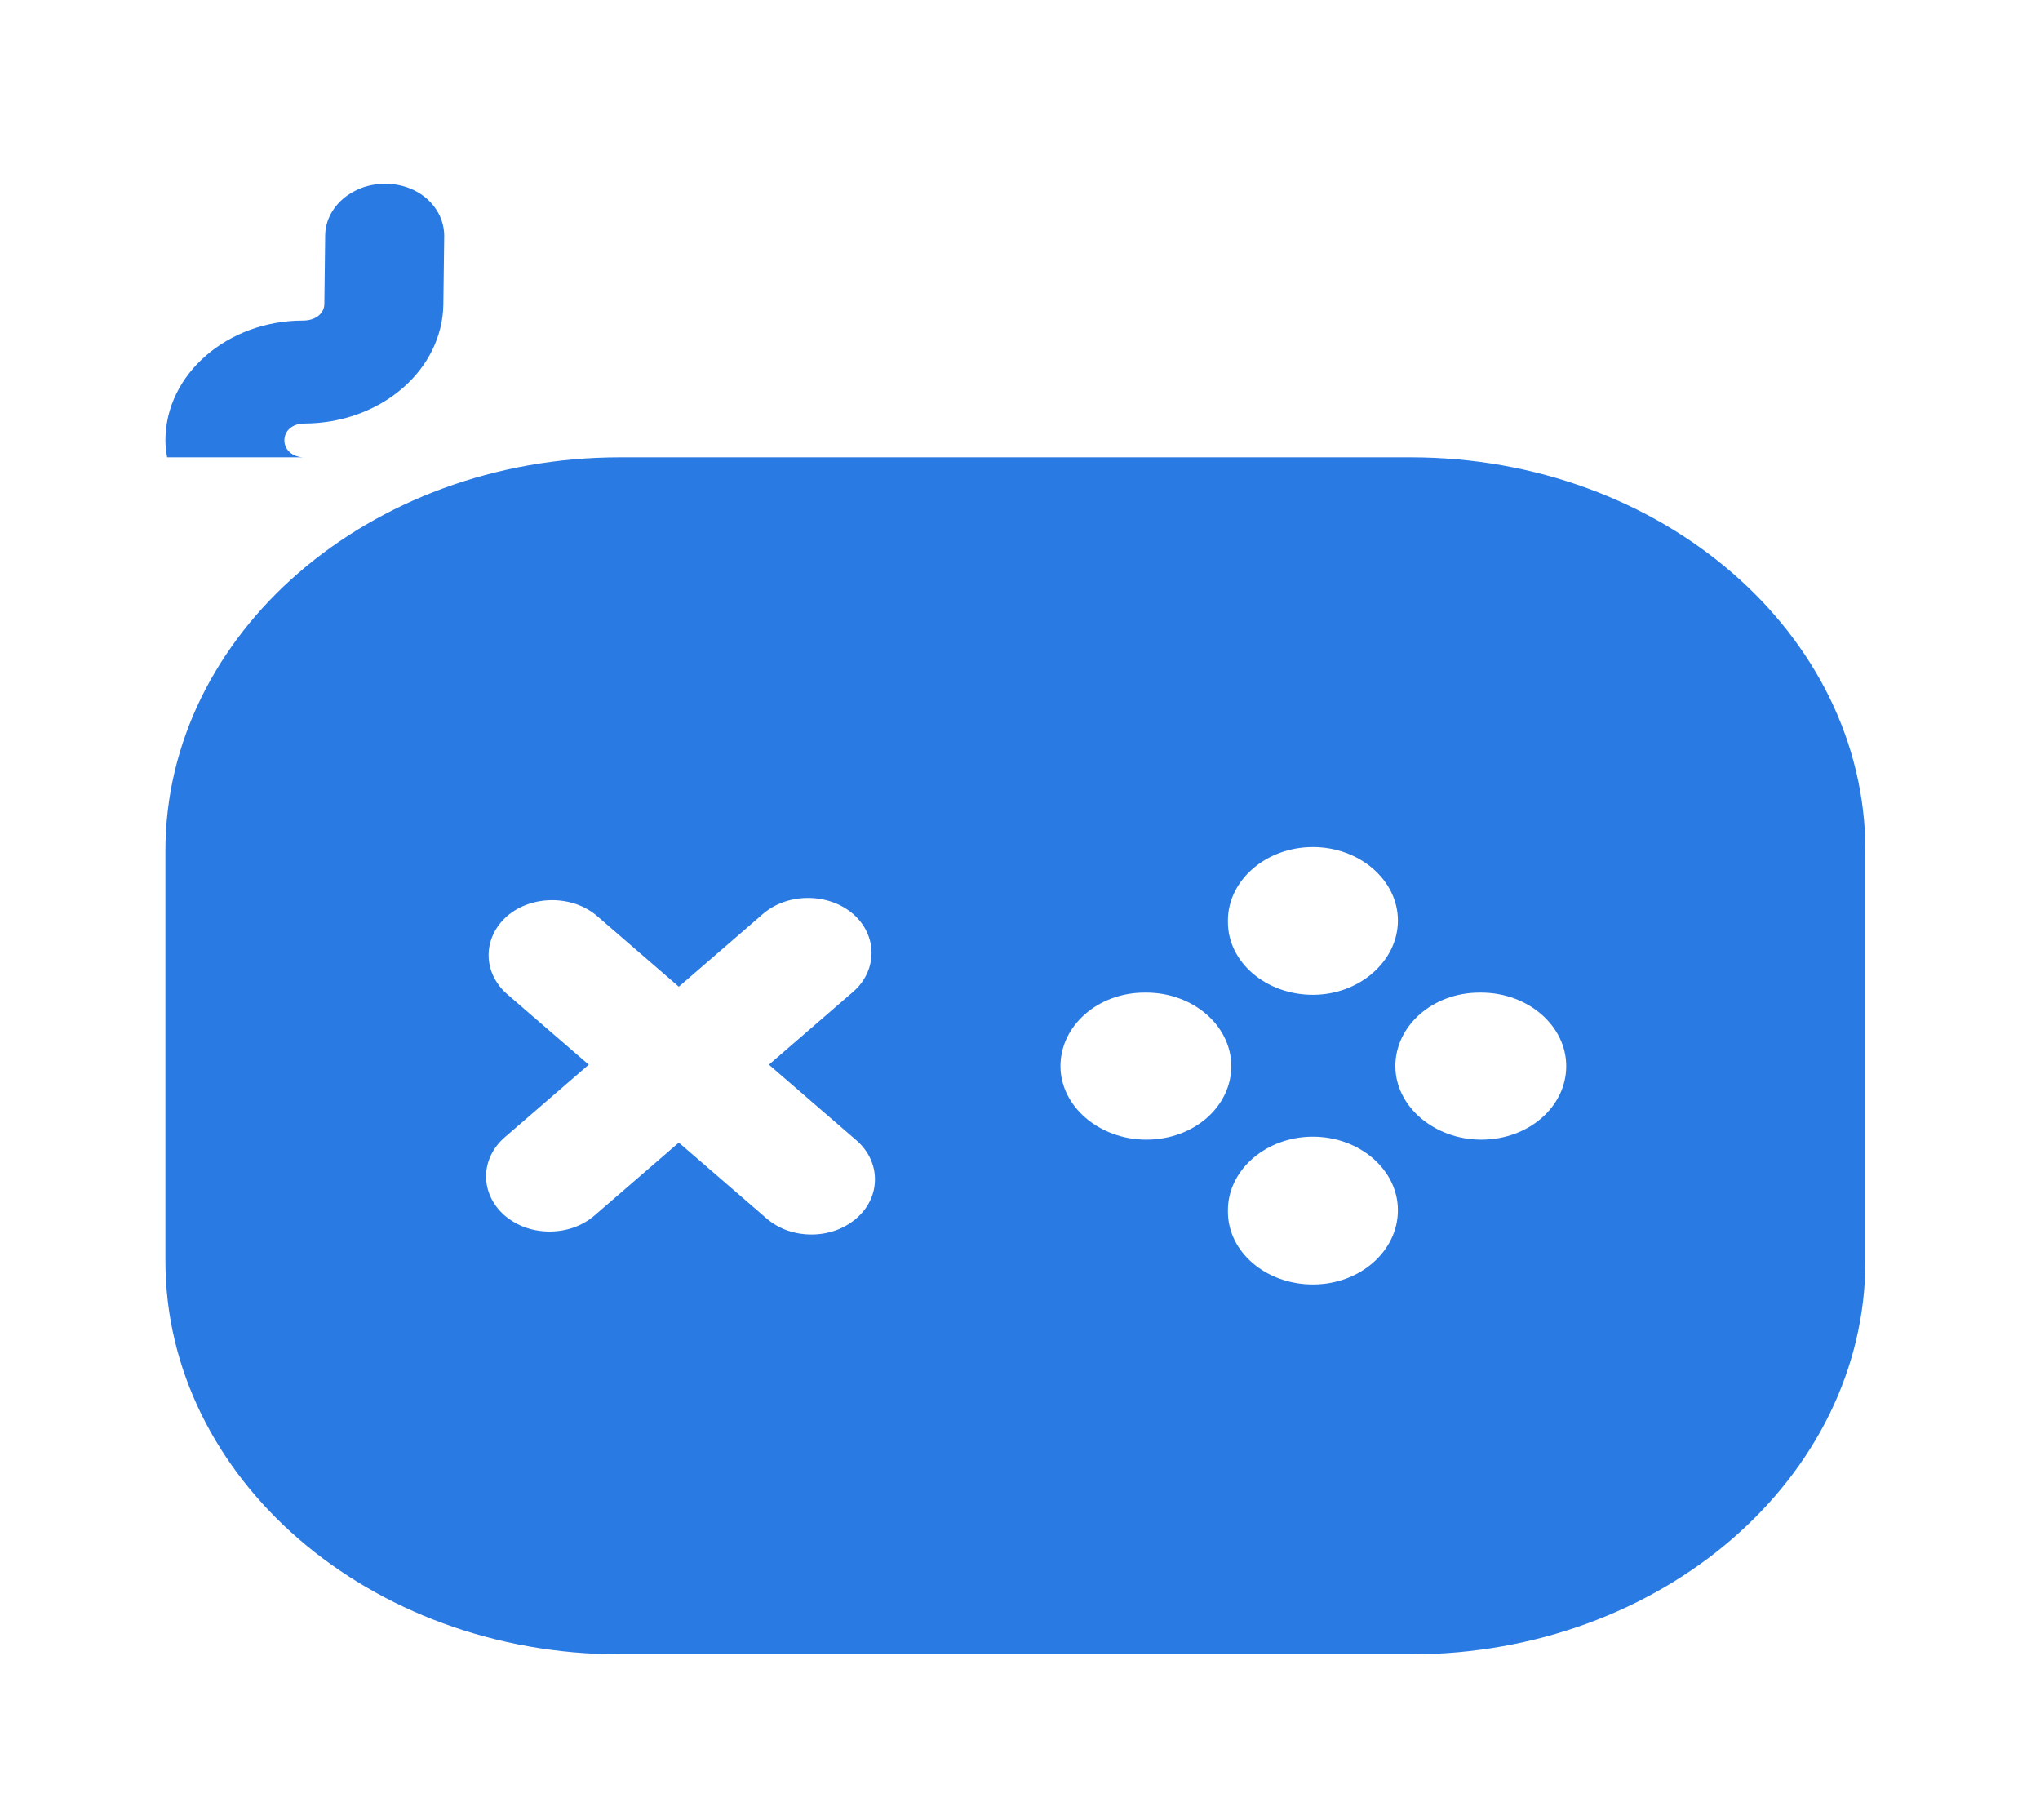 <svg width="37" height="33" viewBox="0 0 37 33" fill="none" xmlns="http://www.w3.org/2000/svg">
<path d="M8.057 4.28L8.041 5.533C8.029 6.104 7.76 6.648 7.29 7.049C6.821 7.45 6.188 7.677 5.528 7.68C5.297 7.68 5.158 7.813 5.158 7.987C5.158 8.16 5.312 8.293 5.513 8.293H3.031C3.015 8.2 3 8.093 3 7.987C3 6.787 4.125 5.813 5.497 5.813C5.729 5.813 5.883 5.68 5.883 5.507L5.898 4.253C5.914 3.747 6.392 3.333 6.978 3.333H6.993C7.594 3.333 8.057 3.76 8.057 4.28Z" fill="#2A7AE4"/>
<path d="M25.585 8.293H11.248C6.7 8.293 3 11.493 3 15.427V22.867C3 26.8 6.7 30 11.248 30H25.585C30.133 30 33.833 26.8 33.833 22.867V15.427C33.833 11.493 30.133 8.293 25.585 8.293ZM22.271 16.693C22.271 15.96 22.965 15.36 23.812 15.36C24.66 15.36 25.354 15.96 25.354 16.693C25.354 17.427 24.66 18.04 23.812 18.04C22.965 18.04 22.271 17.453 22.271 16.72V16.693ZM15.534 22.093C15.303 22.293 15.01 22.387 14.717 22.387C14.424 22.387 14.131 22.293 13.9 22.093L12.312 20.72L10.785 22.04C10.554 22.24 10.261 22.333 9.968 22.333C9.675 22.333 9.383 22.24 9.151 22.04C8.936 21.852 8.816 21.598 8.816 21.333C8.816 21.069 8.936 20.815 9.151 20.627L10.678 19.307L9.197 18.027C8.982 17.838 8.862 17.585 8.862 17.32C8.862 17.055 8.982 16.802 9.197 16.613C9.645 16.227 10.385 16.227 10.832 16.613L12.312 17.893L13.838 16.573C14.285 16.187 15.025 16.187 15.472 16.573C15.919 16.96 15.919 17.6 15.472 17.987L13.946 19.307L15.534 20.68C15.981 21.067 15.981 21.707 15.534 22.093ZM20.791 20.667C19.943 20.667 19.234 20.067 19.234 19.333C19.234 18.6 19.912 18 20.76 18H20.791C21.639 18 22.332 18.6 22.332 19.333C22.332 20.067 21.654 20.667 20.791 20.667ZM23.812 23.293C22.965 23.293 22.271 22.707 22.271 21.973V21.947C22.271 21.213 22.965 20.613 23.812 20.613C24.66 20.613 25.354 21.213 25.354 21.947C25.354 22.68 24.676 23.293 23.812 23.293ZM26.865 20.667C26.017 20.667 25.308 20.067 25.308 19.333C25.308 18.6 25.986 18 26.834 18H26.865C27.713 18 28.407 18.6 28.407 19.333C28.407 20.067 27.728 20.667 26.865 20.667Z" fill="#2A7AE4"/>
</svg>
